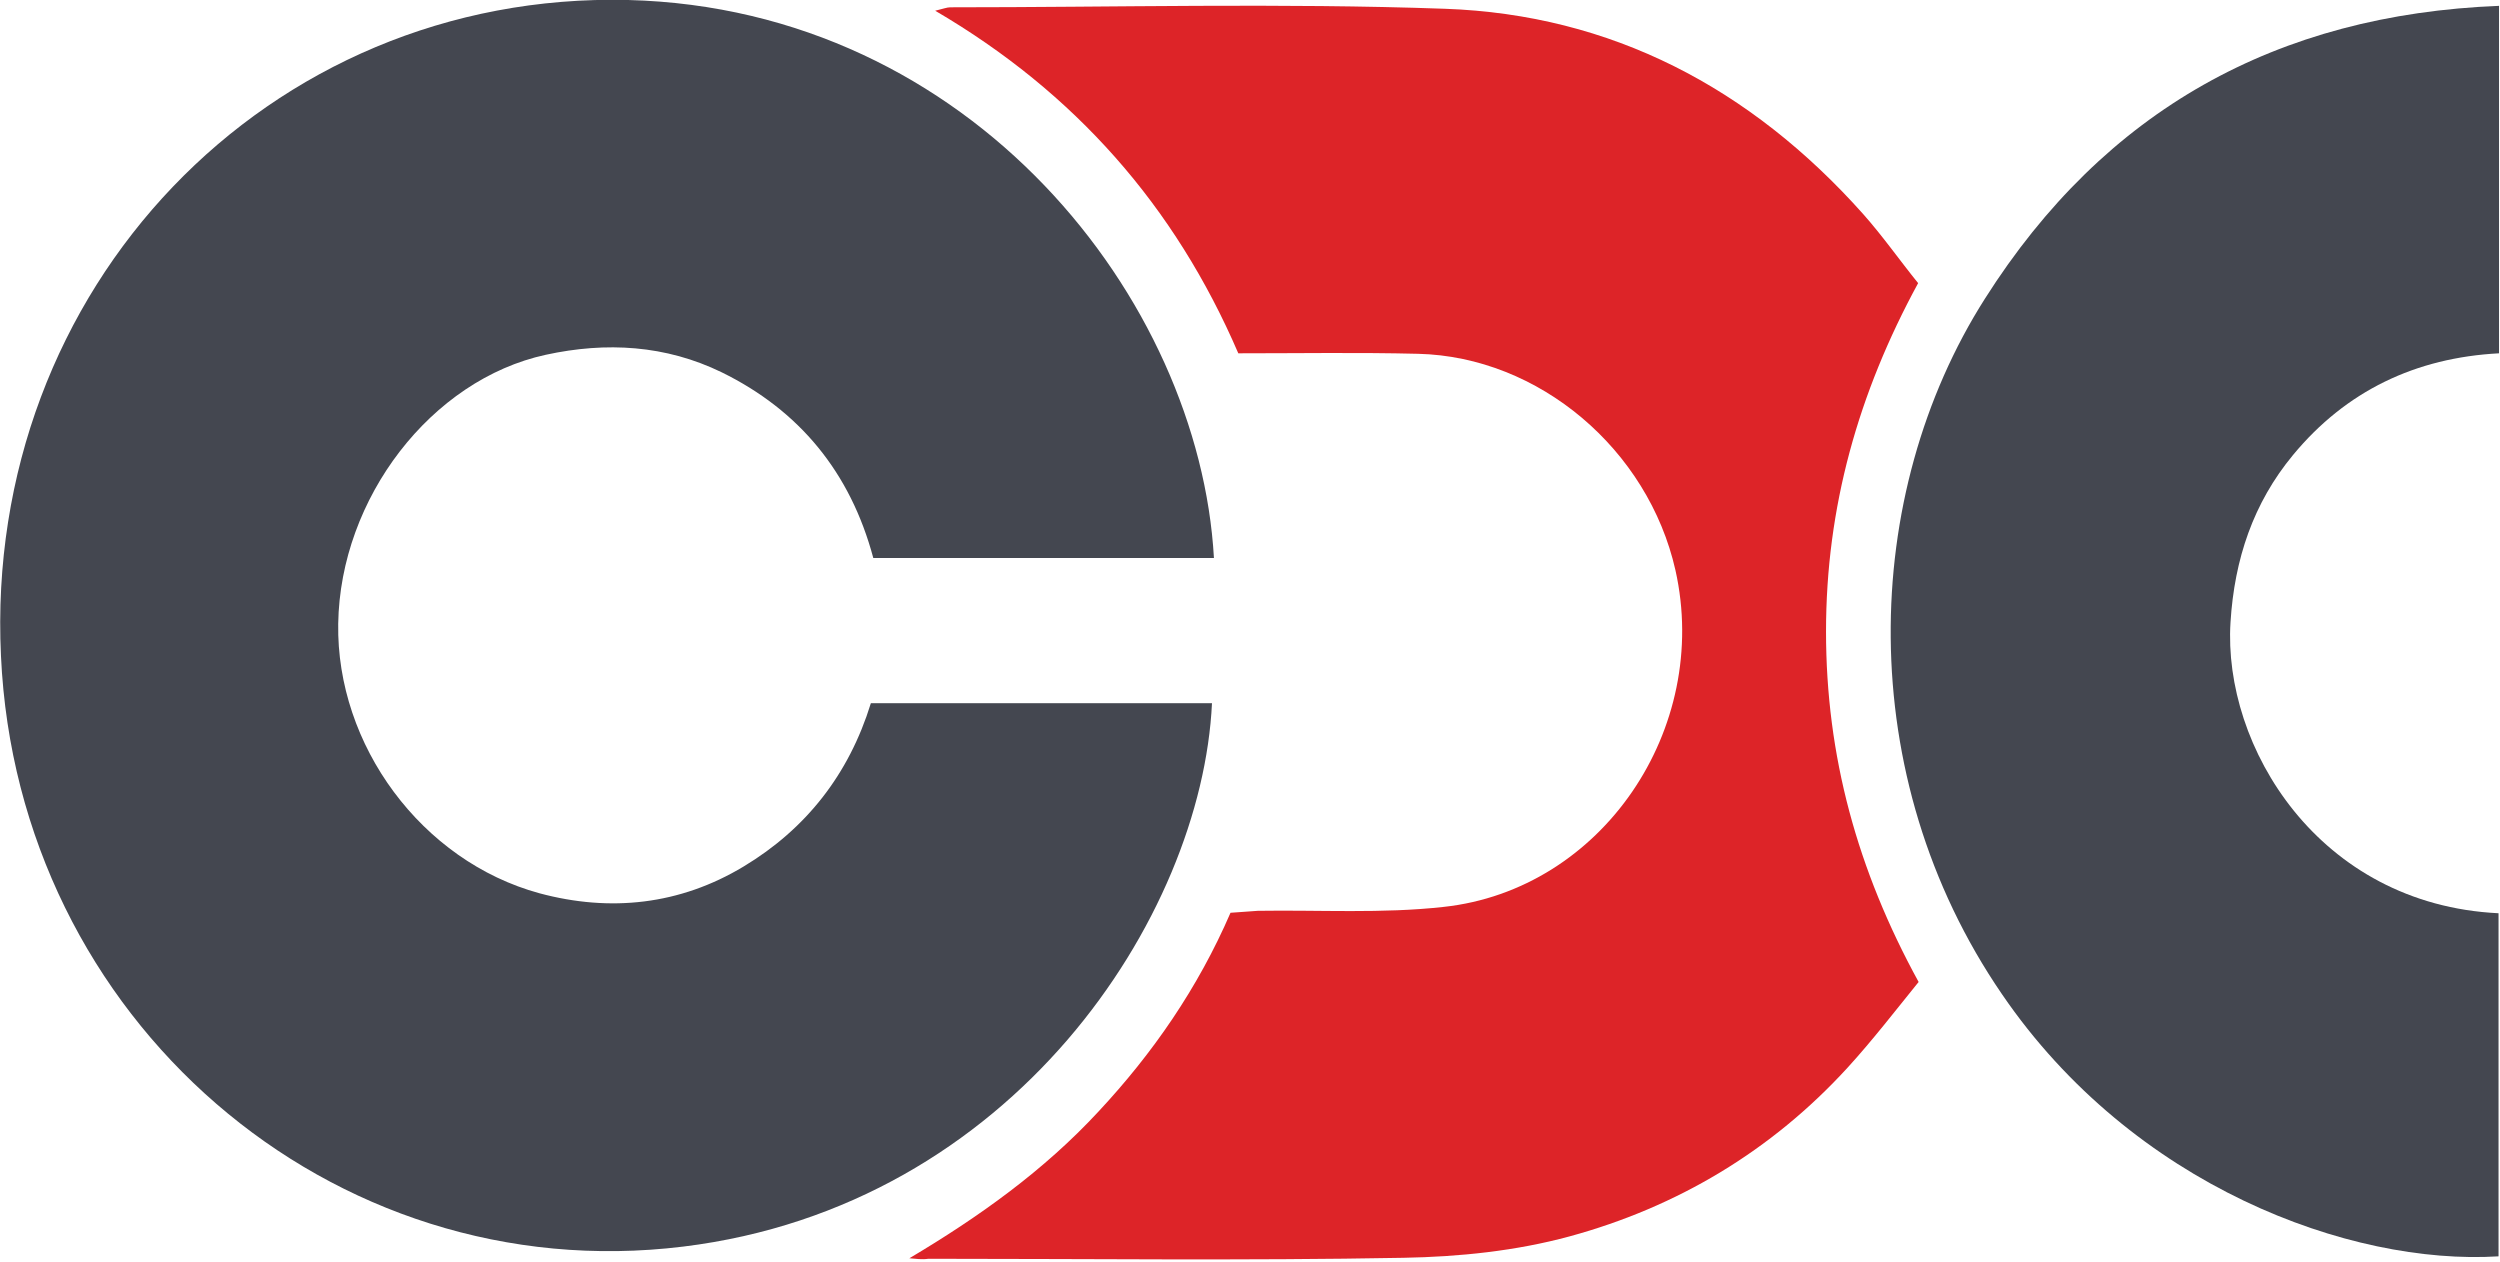 <svg width="513" height="259" viewBox="0 0 513 259" fill="none" xmlns="http://www.w3.org/2000/svg">
<g clip-path="url(#clip0_468_359)">
<path d="M186.6 258.2C200.9 249.7 214.2 240.2 225.4 228.1C236.5 216.2 245.8 202.8 252.5 187.3C254.4 187.2 256.3 187 258.1 186.9C270.8 186.7 283.6 187.5 296.2 186.1C328.7 182.6 351.1 149.6 343.8 117C338.2 92.2 315.8 73.2 291 72.6C278.8 72.3 266.7 72.5 254.1 72.5C241.1 42.3 220.6 19 191.9 2.2C193.6 1.8 194.3 1.5 195 1.5C228.9 1.5 262.7 0.6 296.5 1.8C330.6 3 359.2 18 382.3 43.9C386.3 48.4 389.8 53.4 393.6 58.1C381.3 80.7 374.7 104.1 374.7 129.6C374.7 155.1 381.1 178.5 393.7 201.5C389 207.3 384.3 213.4 379.2 219C363.5 236.2 344.1 247.7 322.1 253.7C311.1 256.7 299.4 257.9 288 258.1C255.5 258.7 223 258.3 190.5 258.3C189.2 258.5 187.9 258.3 186.6 258.2Z" fill="#DD2428"/>
<path d="M512.8 1.2V72.5C495.7 73.4 481.4 80.2 470.5 93.4C462.4 103.2 458.5 114.7 457.7 127.7C456.1 153.1 475.7 185.6 512.7 187.4V257.8C482.3 259.7 437.7 243.4 410.8 204C380.1 159.2 381.8 101.4 407.3 61.3C431.9 22.5 467.3 3 512.8 1.2Z" fill="#444750"/>
<path d="M249.1 114.5H179.2C174.5 96.9 164 84.2 148.1 76.4C136.6 70.8 124.4 70.1 112 72.8C88.5 77.9 69.8 102.2 69.4 128C69 152.9 86.5 176.7 110.7 183.3C125.2 187.2 139.5 185.7 152.6 177.8C165.4 170.1 174.2 158.9 178.7 144.3H248.7C246.6 188.1 207.9 247.5 140.2 255.8C67.9 264.7 3.6 209.1 0.2 134.6C-3.4 59.2 54.9 -1.8 128.9 -0C199.4 1.8 246.1 61.5 249.1 114.5Z" fill="#444750"/>
</g>
<defs>
<clipPath id="clip0_468_359">
<rect width="512.8" height="258.6" fill="white"/>
</clipPath>
</defs>
</svg>
